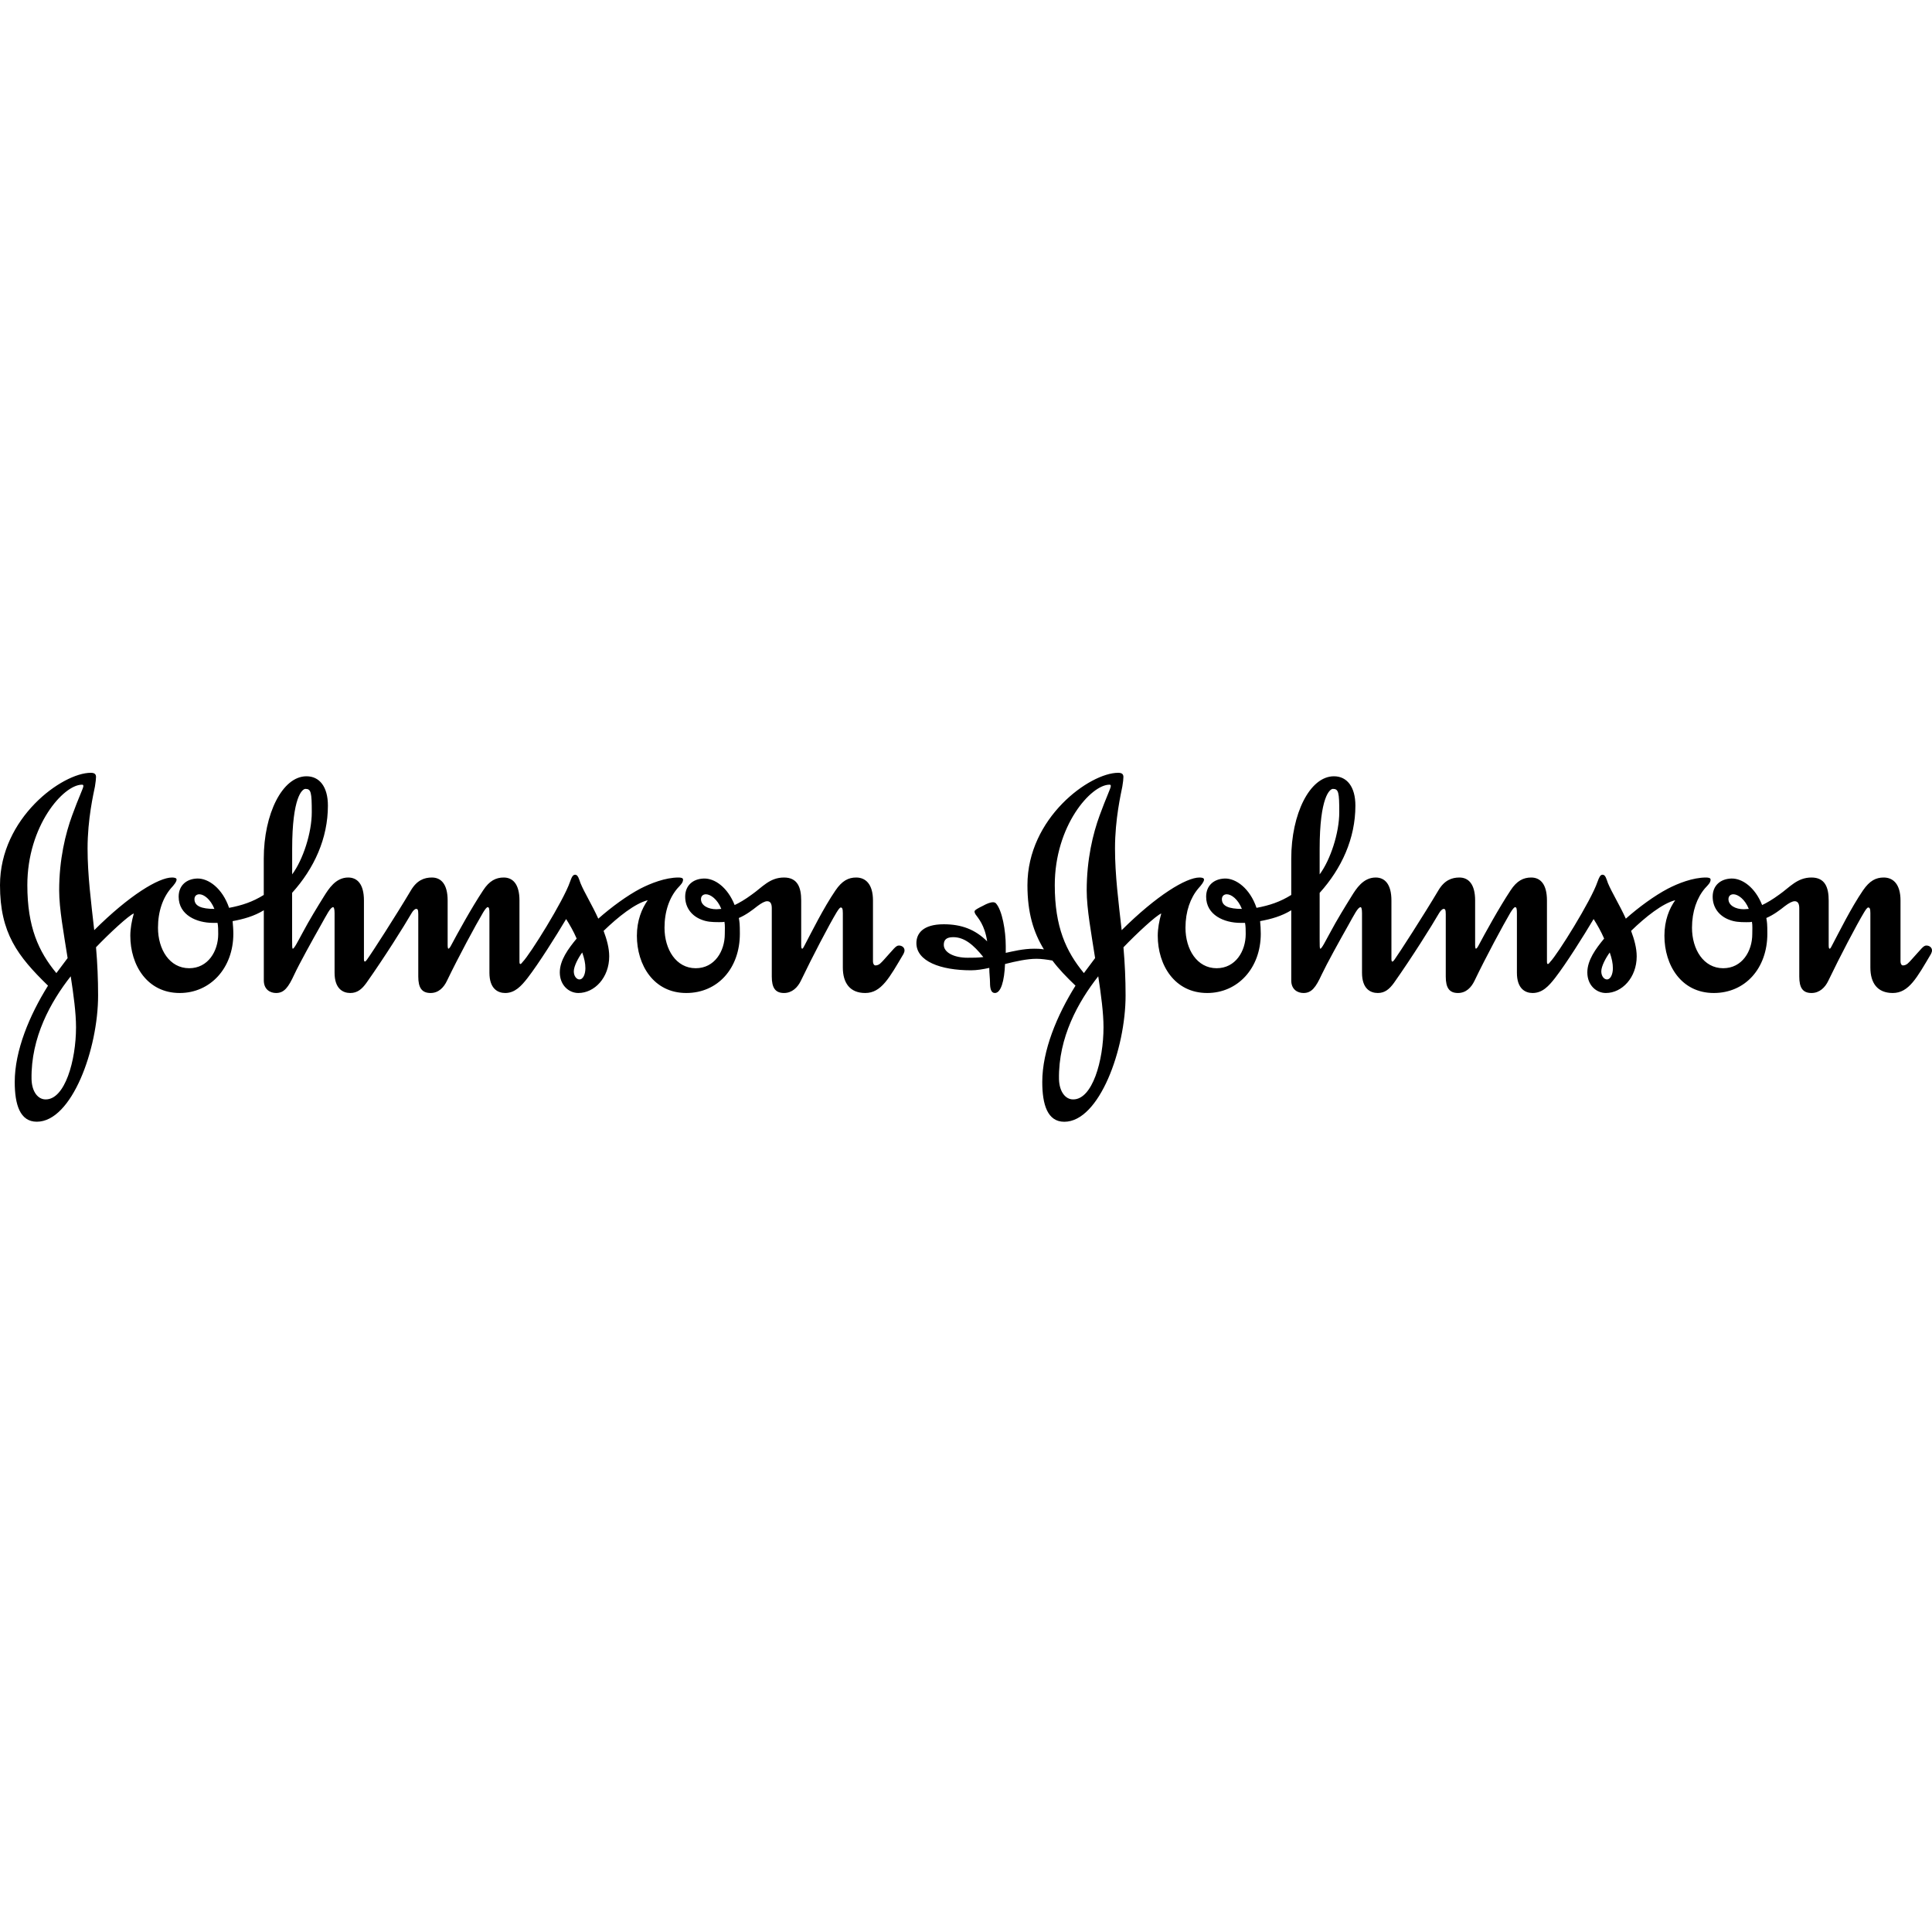 <?xml version="1.0" encoding="UTF-8"?>
<svg width="40px" height="40px" viewBox="0 0 40 40" version="1.1" xmlns="http://www.w3.org/2000/svg" xmlns:xlink="http://www.w3.org/1999/xlink">
    <!-- Generator: Sketch 51.3 (57544) - http://www.bohemiancoding.com/sketch -->
    <title>uEA57-jnjlogo</title>
    <desc>Created with Sketch.</desc>
    <defs></defs>
    <g id="uEA57-jnjlogo" stroke="none" stroke-width="1" fill="none" fill-rule="evenodd">
        <path d="M14.513,18.616 C14.513,18.551 14.557,18.515 14.615,18.515 C14.709,18.515 14.854,18.616 14.934,18.818 C14.905,18.818 14.862,18.825 14.832,18.825 C14.659,18.825 14.513,18.745 14.513,18.616 Z M4.026,18.616 C4.026,18.551 4.069,18.515 4.127,18.515 C4.221,18.515 4.358,18.616 4.439,18.818 C4.171,18.818 4.026,18.76 4.026,18.616 L4.026,18.616 Z M6.049,17.575 C6.049,16.499 6.258,16.333 6.324,16.333 C6.44,16.333 6.455,16.405 6.455,16.817 C6.455,17.243 6.274,17.799 6.049,18.103 L6.049,17.575 Z M13.411,18.638 C13.288,18.811 13.186,19.057 13.186,19.374 C13.186,19.981 13.534,20.559 14.208,20.559 C14.862,20.559 15.318,20.046 15.318,19.331 C15.318,19.122 15.311,19.092 15.297,19.006 C15.449,18.941 15.58,18.84 15.681,18.76 C15.769,18.695 15.833,18.659 15.884,18.659 C15.95,18.659 15.979,18.71 15.979,18.803 L15.979,20.219 C15.979,20.45 16.051,20.559 16.232,20.559 C16.399,20.559 16.515,20.443 16.581,20.306 C16.82,19.807 17.168,19.143 17.32,18.891 C17.357,18.832 17.386,18.789 17.407,18.789 C17.436,18.789 17.45,18.811 17.45,18.904 L17.45,20.031 C17.45,20.349 17.595,20.559 17.914,20.559 C18.248,20.559 18.415,20.241 18.706,19.75 C18.72,19.72 18.727,19.699 18.727,19.677 C18.727,19.612 18.669,19.576 18.611,19.576 C18.546,19.576 18.509,19.642 18.292,19.88 C18.249,19.923 18.205,19.988 18.125,19.988 C18.096,19.988 18.074,19.952 18.074,19.908 L18.074,18.644 C18.074,18.304 17.921,18.168 17.726,18.168 C17.567,18.168 17.435,18.233 17.298,18.435 C17.051,18.796 16.797,19.309 16.66,19.569 C16.645,19.598 16.624,19.642 16.609,19.642 C16.595,19.642 16.588,19.619 16.588,19.569 L16.588,18.644 C16.588,18.377 16.515,18.168 16.232,18.168 C15.934,18.168 15.782,18.37 15.565,18.521 C15.427,18.623 15.304,18.694 15.21,18.738 C15.064,18.37 14.797,18.182 14.571,18.189 C14.345,18.196 14.186,18.333 14.186,18.565 C14.186,18.803 14.332,18.969 14.527,19.042 C14.636,19.085 14.738,19.092 14.883,19.092 C14.926,19.092 14.97,19.092 14.999,19.085 C15.013,19.158 15.006,19.258 15.006,19.338 C15.006,19.692 14.796,20.046 14.404,20.046 C13.998,20.046 13.758,19.656 13.758,19.208 C13.758,18.869 13.859,18.587 14.026,18.392 C14.092,18.32 14.142,18.276 14.142,18.21 C14.142,18.175 14.092,18.168 14.048,18.168 C13.773,18.168 13.468,18.29 13.258,18.398 C12.982,18.543 12.656,18.782 12.387,19.02 C12.257,18.731 12.097,18.478 12.018,18.283 C11.989,18.203 11.967,18.11 11.909,18.11 C11.858,18.11 11.836,18.161 11.8,18.261 C11.669,18.644 10.973,19.764 10.821,19.916 C10.806,19.937 10.785,19.959 10.778,19.959 C10.762,19.959 10.755,19.952 10.755,19.908 L10.755,18.644 C10.755,18.304 10.617,18.168 10.429,18.168 C10.27,18.168 10.132,18.233 10.002,18.435 C9.762,18.796 9.472,19.324 9.334,19.584 C9.312,19.627 9.29,19.642 9.283,19.642 C9.275,19.642 9.268,19.612 9.268,19.569 L9.268,18.644 C9.268,18.304 9.131,18.168 8.942,18.168 C8.782,18.168 8.63,18.226 8.507,18.435 C8.202,18.948 7.695,19.736 7.6,19.865 C7.585,19.887 7.571,19.902 7.557,19.908 C7.542,19.908 7.535,19.894 7.535,19.858 L7.535,18.644 C7.535,18.304 7.397,18.168 7.209,18.168 C6.948,18.168 6.803,18.406 6.708,18.557 C6.577,18.767 6.404,19.049 6.266,19.309 C6.171,19.483 6.092,19.642 6.062,19.642 C6.048,19.642 6.048,19.576 6.048,19.453 L6.048,18.485 C6.505,17.979 6.789,17.358 6.789,16.679 C6.789,16.288 6.614,16.072 6.346,16.072 C5.845,16.072 5.461,16.853 5.461,17.777 L5.461,18.529 C5.229,18.673 5.011,18.745 4.743,18.796 C4.605,18.391 4.315,18.182 4.083,18.189 C3.859,18.196 3.699,18.333 3.699,18.565 C3.699,18.948 4.076,19.107 4.409,19.107 L4.504,19.107 C4.518,19.179 4.518,19.258 4.518,19.338 C4.518,19.692 4.308,20.046 3.917,20.046 C3.51,20.046 3.271,19.656 3.271,19.208 C3.271,18.869 3.372,18.587 3.539,18.391 C3.605,18.32 3.656,18.254 3.656,18.21 C3.656,18.175 3.605,18.168 3.561,18.168 C3.285,18.168 2.676,18.536 1.951,19.258 C1.886,18.68 1.813,18.117 1.813,17.568 C1.813,16.954 1.936,16.433 1.966,16.282 C1.98,16.188 1.988,16.13 1.988,16.087 C1.988,16.028 1.958,16 1.879,16 C1.291,16 0,16.932 0,18.326 C0,19.316 0.363,19.793 0.994,20.407 C0.61,21.021 0.305,21.751 0.305,22.401 C0.305,22.87 0.414,23.224 0.762,23.224 C1.487,23.224 2.031,21.722 2.031,20.609 C2.031,20.278 2.017,19.945 1.988,19.612 C2.256,19.331 2.669,18.948 2.771,18.912 C2.727,19.064 2.698,19.223 2.698,19.374 C2.698,19.981 3.047,20.559 3.721,20.559 C4.352,20.559 4.831,20.046 4.831,19.331 C4.831,19.237 4.823,19.158 4.816,19.071 C5.048,19.028 5.259,18.969 5.462,18.846 L5.462,20.298 C5.462,20.487 5.593,20.559 5.716,20.559 C5.883,20.559 5.97,20.443 6.093,20.176 C6.194,19.959 6.469,19.461 6.637,19.165 C6.768,18.933 6.84,18.782 6.898,18.782 C6.912,18.782 6.927,18.818 6.927,18.905 L6.927,20.14 C6.927,20.472 7.101,20.559 7.252,20.559 C7.398,20.559 7.492,20.48 7.586,20.35 C7.964,19.815 8.363,19.179 8.522,18.905 C8.551,18.854 8.588,18.818 8.617,18.818 C8.646,18.818 8.66,18.832 8.66,18.926 L8.66,20.219 C8.66,20.45 8.733,20.559 8.915,20.559 C9.081,20.559 9.189,20.443 9.254,20.306 C9.494,19.807 9.849,19.15 10.003,18.891 C10.039,18.832 10.075,18.782 10.097,18.782 C10.126,18.782 10.133,18.818 10.133,18.912 L10.133,20.14 C10.133,20.471 10.307,20.559 10.46,20.559 C10.661,20.559 10.793,20.414 10.923,20.248 C11.162,19.937 11.51,19.382 11.721,19.028 C11.794,19.143 11.874,19.28 11.939,19.432 C11.765,19.642 11.59,19.88 11.59,20.132 C11.59,20.399 11.779,20.559 11.974,20.559 C12.309,20.559 12.613,20.241 12.613,19.8 C12.613,19.627 12.562,19.446 12.497,19.273 C12.795,18.984 13.15,18.702 13.412,18.638 L13.411,18.638 Z M1.464,20.212 C1.523,20.595 1.574,20.971 1.574,21.267 C1.574,21.961 1.342,22.769 0.943,22.762 C0.79,22.762 0.66,22.61 0.653,22.343 C0.638,21.476 1.051,20.739 1.464,20.213 L1.464,20.212 Z M12.054,19.72 C12.098,19.843 12.12,19.945 12.12,20.046 C12.12,20.162 12.077,20.278 11.996,20.278 C11.939,20.278 11.88,20.212 11.88,20.111 C11.88,20.003 11.974,19.829 12.054,19.72 L12.054,19.72 Z M1.726,16.275 C1.726,16.318 1.624,16.521 1.494,16.882 C1.356,17.257 1.225,17.791 1.225,18.435 C1.225,18.818 1.32,19.324 1.4,19.836 L1.167,20.147 C0.798,19.699 0.566,19.193 0.566,18.325 C0.566,17.098 1.312,16.246 1.697,16.246 C1.719,16.246 1.726,16.253 1.726,16.275 L1.726,16.275 Z M35.786,18.616 C35.786,18.551 35.829,18.515 35.888,18.515 C35.982,18.515 36.127,18.616 36.207,18.818 C36.178,18.818 36.135,18.825 36.105,18.825 C35.931,18.825 35.786,18.745 35.786,18.616 Z M25.298,18.616 C25.298,18.551 25.342,18.515 25.399,18.515 C25.494,18.515 25.632,18.616 25.712,18.818 C25.443,18.818 25.298,18.76 25.298,18.616 Z M27.322,17.575 C27.322,16.499 27.532,16.333 27.597,16.333 C27.714,16.333 27.728,16.405 27.728,16.817 C27.728,17.243 27.547,17.799 27.322,18.103 L27.322,17.575 Z M22.738,20.212 C22.796,20.595 22.847,20.971 22.847,21.267 C22.847,21.961 22.615,22.769 22.216,22.762 C22.063,22.762 21.933,22.61 21.925,22.343 C21.911,21.476 22.325,20.739 22.738,20.213 L22.738,20.212 Z M33.328,19.72 C33.371,19.843 33.393,19.945 33.393,20.046 C33.393,20.162 33.349,20.278 33.27,20.278 C33.212,20.278 33.153,20.212 33.153,20.111 C33.153,20.003 33.248,19.829 33.328,19.72 Z M22.998,16.275 C22.998,16.318 22.898,16.521 22.767,16.882 C22.629,17.257 22.499,17.791 22.499,18.435 C22.499,18.818 22.594,19.324 22.673,19.836 L22.441,20.147 C22.071,19.699 21.838,19.193 21.838,18.325 C21.838,17.098 22.586,16.246 22.97,16.246 C22.991,16.246 22.998,16.253 22.998,16.275 L22.998,16.275 Z M21.789,19.887 C21.919,20.061 22.078,20.226 22.267,20.407 C21.883,21.021 21.579,21.751 21.579,22.401 C21.579,22.87 21.687,23.225 22.035,23.225 C22.76,23.225 23.304,21.722 23.304,20.61 C23.304,20.278 23.289,19.945 23.26,19.613 C23.529,19.331 23.942,18.948 24.043,18.913 C24,19.064 23.97,19.223 23.97,19.374 C23.97,19.981 24.319,20.559 24.994,20.559 C25.625,20.559 26.103,20.046 26.103,19.331 C26.103,19.237 26.097,19.158 26.089,19.071 C26.321,19.028 26.532,18.969 26.734,18.846 L26.734,20.299 C26.734,20.487 26.865,20.559 26.988,20.559 C27.156,20.559 27.242,20.443 27.365,20.176 C27.467,19.959 27.742,19.461 27.91,19.165 C28.04,18.933 28.113,18.782 28.171,18.782 C28.185,18.782 28.199,18.818 28.199,18.905 L28.199,20.14 C28.199,20.472 28.373,20.559 28.526,20.559 C28.671,20.559 28.765,20.48 28.86,20.35 C29.237,19.815 29.636,19.179 29.795,18.905 C29.825,18.855 29.861,18.818 29.89,18.818 C29.918,18.818 29.933,18.832 29.933,18.926 L29.933,20.219 C29.933,20.451 30.006,20.559 30.186,20.559 C30.354,20.559 30.462,20.443 30.528,20.306 C30.767,19.807 31.122,19.15 31.274,18.891 C31.311,18.832 31.347,18.782 31.37,18.782 C31.399,18.782 31.406,18.818 31.406,18.912 L31.406,20.14 C31.406,20.472 31.58,20.559 31.731,20.559 C31.935,20.559 32.066,20.414 32.196,20.248 C32.435,19.938 32.783,19.382 32.994,19.028 C33.067,19.143 33.146,19.28 33.212,19.432 C33.038,19.642 32.864,19.88 32.864,20.132 C32.864,20.4 33.051,20.559 33.248,20.559 C33.581,20.559 33.886,20.241 33.886,19.801 C33.886,19.627 33.835,19.446 33.77,19.273 C34.067,18.984 34.423,18.702 34.684,18.638 C34.56,18.811 34.46,19.057 34.46,19.374 C34.46,19.981 34.807,20.559 35.482,20.559 C36.135,20.559 36.591,20.046 36.591,19.331 C36.591,19.122 36.584,19.093 36.57,19.006 C36.722,18.941 36.853,18.84 36.954,18.76 C37.04,18.695 37.108,18.659 37.157,18.659 C37.223,18.659 37.252,18.71 37.252,18.804 L37.252,20.219 C37.252,20.451 37.324,20.559 37.506,20.559 C37.672,20.559 37.788,20.443 37.853,20.306 C38.092,19.807 38.441,19.143 38.593,18.891 C38.629,18.832 38.658,18.789 38.68,18.789 C38.709,18.789 38.724,18.811 38.724,18.905 L38.724,20.032 C38.724,20.35 38.868,20.559 39.187,20.559 C39.521,20.559 39.688,20.241 39.979,19.75 C39.993,19.72 40,19.699 40,19.678 C40,19.613 39.941,19.576 39.884,19.576 C39.819,19.576 39.783,19.642 39.565,19.88 C39.522,19.924 39.478,19.988 39.398,19.988 C39.369,19.988 39.348,19.952 39.348,19.908 L39.348,18.644 C39.348,18.304 39.195,18.168 39,18.168 C38.839,18.168 38.709,18.233 38.571,18.435 C38.324,18.796 38.071,19.309 37.933,19.569 C37.919,19.598 37.897,19.642 37.882,19.642 C37.867,19.642 37.861,19.62 37.861,19.569 L37.861,18.644 C37.861,18.377 37.788,18.168 37.505,18.168 C37.208,18.168 37.055,18.37 36.838,18.521 C36.699,18.623 36.576,18.695 36.483,18.738 C36.337,18.37 36.069,18.182 35.844,18.189 C35.619,18.197 35.459,18.334 35.459,18.565 C35.459,18.803 35.605,18.969 35.8,19.042 C35.909,19.085 36.011,19.093 36.156,19.093 C36.199,19.093 36.243,19.093 36.272,19.085 C36.286,19.158 36.279,19.259 36.279,19.339 C36.279,19.693 36.069,20.046 35.677,20.046 C35.271,20.046 35.031,19.656 35.031,19.208 C35.031,18.869 35.133,18.587 35.299,18.392 C35.365,18.32 35.416,18.276 35.416,18.21 C35.416,18.175 35.365,18.168 35.321,18.168 C35.047,18.168 34.741,18.29 34.531,18.399 C34.255,18.544 33.929,18.782 33.661,19.02 C33.53,18.732 33.371,18.478 33.29,18.283 C33.261,18.204 33.24,18.11 33.181,18.11 C33.131,18.11 33.11,18.161 33.073,18.261 C32.943,18.644 32.246,19.764 32.094,19.916 C32.08,19.938 32.057,19.959 32.05,19.959 C32.036,19.959 32.028,19.952 32.028,19.909 L32.028,18.644 C32.028,18.305 31.891,18.168 31.702,18.168 C31.542,18.168 31.405,18.233 31.274,18.435 C31.035,18.796 30.745,19.324 30.607,19.584 C30.585,19.627 30.564,19.642 30.557,19.642 C30.549,19.642 30.541,19.613 30.541,19.57 L30.541,18.644 C30.541,18.305 30.404,18.168 30.215,18.168 C30.056,18.168 29.903,18.226 29.78,18.435 C29.475,18.948 28.967,19.736 28.873,19.866 C28.859,19.887 28.845,19.902 28.83,19.909 C28.816,19.909 28.808,19.894 28.808,19.858 L28.808,18.644 C28.808,18.304 28.67,18.168 28.482,18.168 C28.22,18.168 28.075,18.406 27.981,18.558 C27.851,18.767 27.677,19.049 27.539,19.309 C27.444,19.483 27.365,19.642 27.336,19.642 C27.322,19.642 27.322,19.576 27.322,19.453 L27.322,18.486 C27.778,17.98 28.062,17.359 28.062,16.68 C28.062,16.289 27.887,16.072 27.618,16.072 C27.117,16.072 26.734,16.853 26.734,17.777 L26.734,18.529 C26.501,18.674 26.284,18.745 26.015,18.796 C25.878,18.392 25.588,18.182 25.356,18.189 C25.131,18.197 24.972,18.334 24.972,18.565 C24.972,18.948 25.349,19.107 25.681,19.107 L25.777,19.107 C25.791,19.179 25.791,19.258 25.791,19.338 C25.791,19.692 25.581,20.046 25.189,20.046 C24.783,20.046 24.544,19.656 24.544,19.208 C24.544,18.869 24.646,18.587 24.812,18.392 C24.877,18.32 24.928,18.254 24.928,18.21 C24.928,18.175 24.877,18.168 24.834,18.168 C24.558,18.168 23.949,18.537 23.223,19.258 C23.158,18.68 23.085,18.117 23.085,17.568 C23.085,16.954 23.208,16.434 23.237,16.282 C23.252,16.189 23.259,16.131 23.259,16.087 C23.259,16.029 23.23,16 23.15,16 C22.563,16 21.272,16.932 21.272,18.326 C21.272,18.897 21.396,19.302 21.613,19.656 C21.533,19.642 21.468,19.642 21.411,19.642 C21.179,19.642 20.96,19.699 20.823,19.728 L20.823,19.584 C20.823,19.273 20.75,18.846 20.619,18.702 C20.605,18.688 20.583,18.68 20.561,18.68 C20.504,18.68 20.431,18.709 20.352,18.753 C20.264,18.796 20.177,18.84 20.177,18.869 C20.177,18.883 20.177,18.897 20.199,18.933 C20.249,19.006 20.388,19.15 20.438,19.49 C20.191,19.244 19.908,19.136 19.539,19.136 C19.104,19.136 18.973,19.331 18.973,19.526 C18.973,19.902 19.473,20.089 20.105,20.089 C20.221,20.089 20.352,20.068 20.482,20.039 C20.482,20.155 20.497,20.256 20.497,20.343 C20.497,20.466 20.518,20.559 20.598,20.559 C20.722,20.559 20.794,20.314 20.808,19.959 C21.032,19.902 21.265,19.851 21.461,19.851 C21.555,19.851 21.672,19.866 21.788,19.887 L21.789,19.887 Z M20.359,19.815 C20.237,19.829 20.163,19.829 20.033,19.829 C19.751,19.829 19.54,19.72 19.54,19.562 C19.54,19.461 19.591,19.403 19.735,19.403 C19.968,19.403 20.156,19.562 20.359,19.815 L20.359,19.815 Z" id="Shape" fill="#000000" fill-rule="nonzero"></path>
    </g>
</svg>